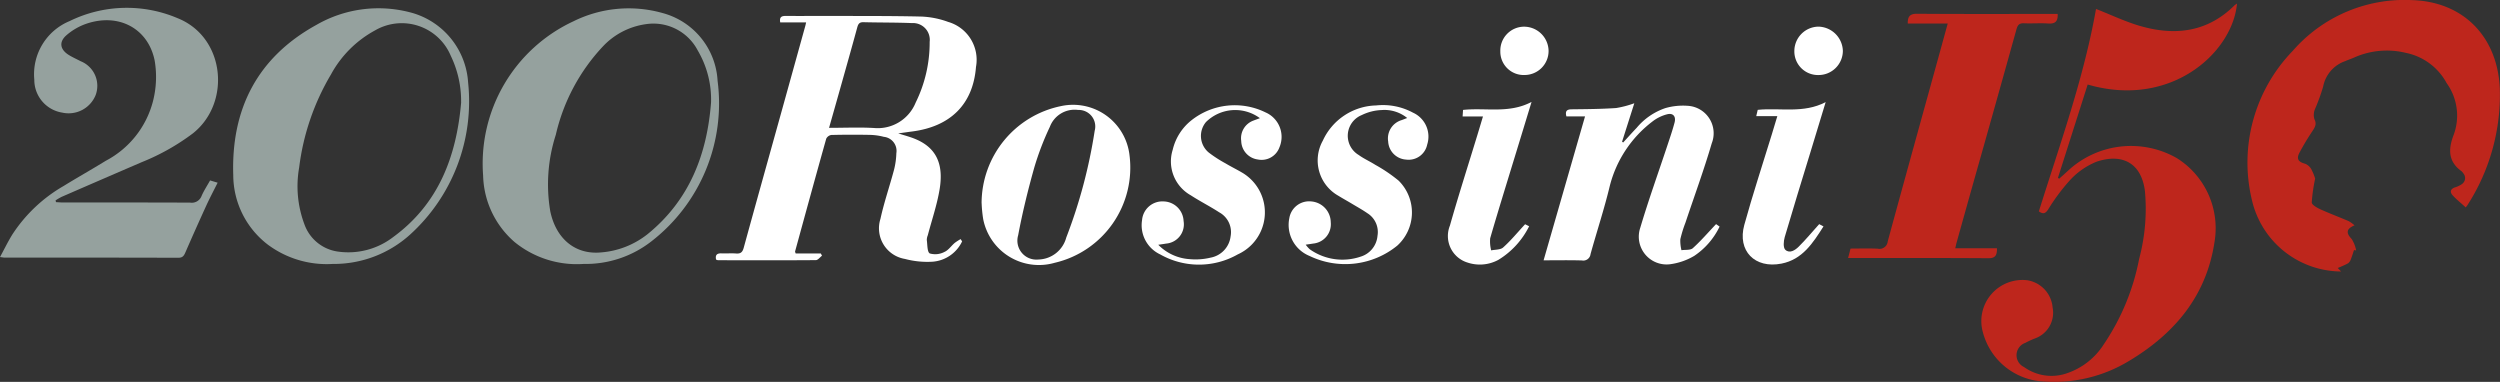 <svg xmlns="http://www.w3.org/2000/svg" xmlns:xlink="http://www.w3.org/1999/xlink" viewBox="1632 3375 220 33.602"><rect x="1632" y="3375" width="220" height="33.602" fill="#333333" stroke="none"/><defs><style>.a{fill:none;}.b{clip-path:url(#a);}.c{fill:#be261c;}.d{fill:#fff;}.e{fill:#95a19e;}</style><clipPath id="a"><path class="a" d="M0-66H220v33.6H0Z" transform="translate(0 65.999)"/></clipPath></defs><g transform="translate(1612 3334)"><g class="b" transform="translate(20 41)"><g transform="translate(174.397 0.316)"><path class="c" d="M-4.842-17.628C-2.991-23.53-.884-29.366.189-35.44c1.316.515,2.569,1.119,3.887,1.5,3.073.886,5.928.547,8.309-1.827a1.47,1.47,0,0,1,.21-.144c-.389,4.311-5.82,9.257-13.14,7.121l-2.618,8.215.109.074c.274-.247.554-.49.822-.743a8.138,8.138,0,0,1,9.521-1.076,7.279,7.279,0,0,1,3.324,7.408C9.891-10.171,7.1-6.872,3.12-4.481A12.677,12.677,0,0,1-4.41-2.657,5.82,5.82,0,0,1-9.769-6.993a3.62,3.62,0,0,1,3.9-4.574,2.649,2.649,0,0,1,2.238,2.4A2.4,2.4,0,0,1-5.194-6.442a7.2,7.2,0,0,0-.83.383,1.15,1.15,0,0,0-.118,2.132,4.133,4.133,0,0,0,3.605.6A6.2,6.2,0,0,0,.883-5.944a20.2,20.2,0,0,0,3.1-7.5,17.077,17.077,0,0,0,.508-5.986C4.161-21.951,2.44-22.723.272-22.011A6.428,6.428,0,0,0-2.1-20.375a17.268,17.268,0,0,0-1.926,2.585c-.237.35-.435.434-.816.161" transform="translate(9.864 35.912)"/></g><g transform="translate(197.777 0)"><path class="c" d="M-18.513-17.6c-.4-.367-.8-.686-1.142-1.055-.259-.278-.218-.55.188-.7a2.113,2.113,0,0,0,.6-.277.64.64,0,0,0,.145-.964.761.761,0,0,0-.157-.185c-1.2-.859-1.166-1.967-.689-3.2a4.89,4.89,0,0,0-.624-4.559,5.254,5.254,0,0,0-3.587-2.655,7.04,7.04,0,0,0-4.537.407c-.257.12-.531.2-.791.319a2.953,2.953,0,0,0-1.946,2.235,17.241,17.241,0,0,1-.725,2,1.291,1.291,0,0,0-.047.87c.226.438.046.714-.17,1.049a21.589,21.589,0,0,0-1.156,1.928c-.275.544-.071.794.52.953a1.091,1.091,0,0,1,.544.5,4.729,4.729,0,0,1,.329.8,14.388,14.388,0,0,0-.3,2.106c0,.2.452.46.742.592.827.376,1.68.694,2.516,1.051a3.177,3.177,0,0,1,.508.368c-.763.32-.745.687-.249,1.208a2.877,2.877,0,0,1,.389,1l-.187-.034c-.088.262-.164.529-.268.785a.776.776,0,0,1-.252.381,9.3,9.3,0,0,1-.914.413l.3.308A8.1,8.1,0,0,1-37.313-18.2a14.117,14.117,0,0,1,3.581-13.169,13.05,13.05,0,0,1,10.49-4.468c4.494.132,7.514,3.181,7.732,7.74a17.918,17.918,0,0,1-2.851,10.308,1.847,1.847,0,0,1-.151.195" transform="translate(37.715 35.847)"/></g><g transform="translate(62.991 1.404)"><path class="d" d="M-9.609-9.492c1.375,0,2.677-.061,3.969.015a3.6,3.6,0,0,0,3.65-2.231A11.959,11.959,0,0,0-.755-17.061a1.475,1.475,0,0,0-1.561-1.649c-1.421-.059-2.846-.041-4.269-.078-.378-.01-.468.181-.552.492-.479,1.762-.978,3.518-1.472,5.275-.323,1.148-.65,2.295-1,3.528M2.1.5A3.134,3.134,0,0,1-.531,2.29a7.669,7.669,0,0,1-2.4-.246A2.731,2.731,0,0,1-5.087-1.481c.32-1.463.815-2.887,1.2-4.337a6.642,6.642,0,0,0,.2-1.443A1.241,1.241,0,0,0-4.787-8.7a5.285,5.285,0,0,0-1.2-.172q-1.71-.034-3.42.007a.6.6,0,0,0-.452.333c-.928,3.3-1.833,6.608-2.739,9.914-.009.033.02.075.049.178h2.212l.108.2c-.18.136-.359.388-.54.389-2.87.022-5.741.013-8.612.008a.6.6,0,0,1-.169-.055c-.092-.415.086-.563.483-.547.427.017.857-.022,1.282.011.4.031.562-.121.667-.506,1.085-3.952,2.19-7.9,3.289-11.848q1.068-3.841,2.133-7.683c.02-.074.035-.15.069-.3h-2.278c-.092-.494.141-.571.5-.569,1.221.009,2.443,0,3.665,0,2.768.01,5.537-.01,8.3.057a7.722,7.722,0,0,1,2.315.47,3.47,3.47,0,0,1,2.446,3.96C3.063-11.551,1.06-9.6-2.309-9.17c-.362.046-.723.1-1.215.168.446.137.779.232,1.106.343C-.42-7.986.539-6.631.123-4.105-.1-2.73-.565-1.393-.92-.039a1.15,1.15,0,0,0-.088.413c.06.417.03,1.062.265,1.188A1.735,1.735,0,0,0,.542,1.429c.35-.15.6-.533.906-.794A4.412,4.412,0,0,1,1.968.3L2.1.5" transform="translate(19.575 19.338)"/></g><g transform="translate(0 0.691)"><path class="e" d="M-4.752-16.483c.211.011.422.031.632.032,3.725,0,7.451-.007,11.176.011a.918.918,0,0,0,1-.584c.2-.462.483-.889.751-1.37l.664.2c-.35.7-.7,1.36-1.008,2.034q-.939,2.051-1.838,4.119c-.125.286-.246.453-.607.452q-7.634-.02-15.267-.011c-.1,0-.193-.022-.431-.051.378-.7.693-1.348,1.069-1.96A13.29,13.29,0,0,1-4.09-17.9c1.229-.757,2.489-1.464,3.718-2.222a8.243,8.243,0,0,0,4.156-5.253,8.586,8.586,0,0,0,.145-3.569c-.565-2.8-3.136-4.208-5.994-3.244a5.315,5.315,0,0,0-1.772,1.02c-.685.6-.556,1.264.223,1.744.328.2.683.359,1.025.538A2.332,2.332,0,0,1-1.266-25.9a2.563,2.563,0,0,1-2.928,1.541,2.919,2.919,0,0,1-2.468-2.9,5.059,5.059,0,0,1,3.1-5.153,11.431,11.431,0,0,1,9.521-.254c4.171,1.671,4.726,7.441,1.337,10.13A19.531,19.531,0,0,1,2.79-20Q-.734-18.482-4.253-16.95a5.321,5.321,0,0,0-.54.314c.013.051.027.1.041.153" transform="translate(9.681 33.58)"/></g><g transform="translate(42.487 0.721)"><path class="e" d="M-19.364-8a8.5,8.5,0,0,0-1.164-4.568,4.4,4.4,0,0,0-4.593-2.323,6.388,6.388,0,0,0-3.767,1.964,16.865,16.865,0,0,0-4.136,7.766,14.211,14.211,0,0,0-.486,6.742c.515,2.444,2.227,3.822,4.458,3.611a7.518,7.518,0,0,0,4.136-1.635C-21.26.572-19.718-3.435-19.364-8M-30.577,6.205a8.666,8.666,0,0,1-6.077-1.928,7.988,7.988,0,0,1-2.767-5.847,13.809,13.809,0,0,1,7.929-13.568,10.965,10.965,0,0,1,7.842-.741,6.539,6.539,0,0,1,4.862,5.967A15.358,15.358,0,0,1-24.61,4.216a9.393,9.393,0,0,1-5.967,1.989" transform="translate(39.449 16.3)"/></g><g transform="translate(20.516 0.724)"><path class="e" d="M-19.343-7.982a9.149,9.149,0,0,0-.909-4.09,4.675,4.675,0,0,0-6.668-2.236,9.634,9.634,0,0,0-3.874,3.873,21.088,21.088,0,0,0-2.8,8.185,9.49,9.49,0,0,0,.454,4.982,3.662,3.662,0,0,0,3.029,2.432A6.472,6.472,0,0,0-25.339,3.89c4.019-2.927,5.589-7.117,6-11.872M-30.652,6.242a8.674,8.674,0,0,1-5.726-1.719,7.725,7.725,0,0,1-3.016-6.089c-.193-5.821,2.123-10.363,7.3-13.219a10.954,10.954,0,0,1,8.142-1.144,6.817,6.817,0,0,1,5.225,6.2,15.824,15.824,0,0,1-5.12,13.4,10,10,0,0,1-6.8,2.571" transform="translate(39.405 16.261)"/></g><g transform="translate(162.632 1.212)"><path class="c" d="M-5.062-.831c-.011-.622.185-.867.818-.862,3.929.031,7.859.015,11.788.015H8.13c.036.657-.221.884-.827.842-.709-.049-1.426.012-2.137-.02-.405-.018-.553.14-.659.518Q2.643,6.359.747,13.045q-.76,2.7-1.512,5.4c-.038.134-.064.272-.116.5H2.787c.009.6-.126.877-.754.873C-1.9,19.79-5.826,19.8-9.756,19.8h-.557l.214-.831c.82,0,1.612-.03,2.4.011a.723.723,0,0,0,.875-.646C-5.33,12.847-3.806,7.364-2.291,1.879c.242-.878.483-1.757.745-2.71Z" transform="translate(10.313 1.693)"/></g><g transform="translate(135.839 9.088)"><path class="d" d="M-14.629-10.251l.311.218a6.451,6.451,0,0,1-2.229,2.577,5.6,5.6,0,0,1-2.092.732,2.445,2.445,0,0,1-2.661-3.2c.734-2.468,1.608-4.894,2.418-7.339.211-.635.428-1.27.6-1.915.148-.549-.125-.876-.666-.733a3.519,3.519,0,0,0-1.29.64,10.315,10.315,0,0,0-3.749,5.688c-.482,2.011-1.136,3.979-1.688,5.974a.642.642,0,0,1-.761.556c-1.09-.033-2.182-.011-3.37-.011l3.648-12.666H-27.8c-.127-.495.058-.619.478-.623,1.3-.014,2.6-.024,3.9-.112a8.663,8.663,0,0,0,1.6-.422L-22.9-17.5l.095.067c.4-.43.783-.867,1.187-1.287a5.655,5.655,0,0,1,2.532-1.74,5.634,5.634,0,0,1,1.976-.2,2.42,2.42,0,0,1,2.1,3.305c-.689,2.353-1.538,4.659-2.315,6.986a10.743,10.743,0,0,0-.448,1.452,3.4,3.4,0,0,0,.1.963c.34-.052.786.014,1-.179.7-.63,1.323-1.355,2.041-2.112" transform="translate(29.803 20.884)"/></g><g transform="translate(86.384 9.234)"><path class="d" d="M-4.807-13.115a2.606,2.606,0,0,0,2.462-1.937,45.138,45.138,0,0,0,2.5-9.391A1.452,1.452,0,0,0-1.3-26.277a2.326,2.326,0,0,0-2.489,1.484,24.706,24.706,0,0,0-1.369,3.575c-.553,1.967-1.044,3.959-1.42,5.966a1.67,1.67,0,0,0,1.767,2.137m-4.986-4.954a8.738,8.738,0,0,1,6.979-8.545A5,5,0,0,1,3.219-22.3a8.6,8.6,0,0,1-6.583,9.473,5,5,0,0,1-6.294-3.855,11.558,11.558,0,0,1-.135-1.391" transform="translate(9.793 26.719)"/></g><g transform="translate(113.383 9.246)"><path class="d" d="M-1.461-11.841a2.675,2.675,0,0,0,.361.408,4.971,4.971,0,0,0,4.475.649,2.1,2.1,0,0,0,1.485-1.834,1.951,1.951,0,0,0-.9-1.994c-.431-.3-.9-.556-1.349-.827-.4-.24-.811-.465-1.208-.711a3.566,3.566,0,0,1-1.355-4.84,5.3,5.3,0,0,1,4.693-3.1,5.568,5.568,0,0,1,3.246.637A2.309,2.309,0,0,1,9.231-20.64a1.666,1.666,0,0,1-1.859,1.314A1.678,1.678,0,0,1,5.8-20.913,1.681,1.681,0,0,1,6.987-22.8c.129-.045.256-.1.487-.184a3.175,3.175,0,0,0-2.253-.7,4.325,4.325,0,0,0-1.746.441A1.965,1.965,0,0,0,3.2-19.734c.457.333.987.565,1.466.87A13.528,13.528,0,0,1,6.72-17.471,3.938,3.938,0,0,1,6.6-11.754a7.244,7.244,0,0,1-7.716.91A2.946,2.946,0,0,1-2.9-14.166,1.763,1.763,0,0,1-.961-15.642a1.859,1.859,0,0,1,1.707,1.83A1.708,1.708,0,0,1-.793-11.937c-.174.031-.35.051-.668.1" transform="translate(2.977 24.123)"/></g><g transform="translate(100.461 9.251)"><path class="d" d="M-1.415-11.849a4.235,4.235,0,0,0,2.728,1.261,5.647,5.647,0,0,0,1.872-.129,2.167,2.167,0,0,0,1.764-1.872,1.985,1.985,0,0,0-1.006-2.119c-.817-.531-1.693-.97-2.506-1.5a3.412,3.412,0,0,1-1.583-4,4.683,4.683,0,0,1,1.678-2.619,6.144,6.144,0,0,1,6.489-.673,2.348,2.348,0,0,1,1.225,3.077,1.668,1.668,0,0,1-1.906,1.067,1.679,1.679,0,0,1-1.456-1.63,1.656,1.656,0,0,1,1.071-1.792c.182-.069.365-.136.573-.213a3.661,3.661,0,0,0-4.743.338,1.9,1.9,0,0,0,.233,2.68,11.159,11.159,0,0,0,1.479.957c.47.281.963.523,1.437.8a4.056,4.056,0,0,1-.355,7.212A6.912,6.912,0,0,1-1.242-11a2.834,2.834,0,0,1-1.6-3.023A1.793,1.793,0,0,1-.92-15.663,1.8,1.8,0,0,1,.812-13.941,1.7,1.7,0,0,1-.72-11.955c-.173.03-.348.053-.7.106" transform="translate(2.883 24.139)"/></g><g transform="translate(153.357 8.986)"><path class="d" d="M-2.939-1.186H-4.794l.13-.551c1.988-.2,4.017.342,5.979-.68C.852-.9.42.53-.016,1.958c-.763,2.5-1.54,5-2.274,7.508-.1.349-.146.918.051,1.108.376.363.866.043,1.179-.268C-.446,9.7.11,9.025.744,8.321l.379.2C.182,10-.735,11.433-2.576,11.795c-2.34.46-3.9-1.122-3.27-3.406C-5.108,5.712-4.235,3.072-3.422.416c.153-.5.3-1,.483-1.6" transform="translate(5.987 2.417)"/></g><g transform="translate(127.458 8.975)"><path class="d" d="M-7.055,0c-.559,1.834-1.077,3.537-1.6,5.239-.685,2.249-1.386,4.494-2.039,6.753a3.08,3.08,0,0,0,.089,1.067c.357-.078.816-.044,1.052-.257.672-.6,1.252-1.31,1.932-2.044l.355.177a7.2,7.2,0,0,1-2.705,2.956,3.41,3.41,0,0,1-2.714.24,2.442,2.442,0,0,1-1.554-3.249c.758-2.671,1.608-5.316,2.418-7.973.158-.519.314-1.04.492-1.634h-1.792c.016-.234.027-.4.039-.577,1.988-.217,4.029.345,6.021-.7" transform="translate(14.372)"/></g><g transform="translate(132.029 2.348)"><path class="d" d="M0-2.087A2.1,2.1,0,0,1,2.084-4.252,2.162,2.162,0,0,1,4.246-2.14,2.114,2.114,0,0,1,2.136,0,2.054,2.054,0,0,1,0-2.087" transform="translate(0 4.252)"/></g><g transform="translate(157.903 2.344)"><path class="d" d="M-2.057-4.107a2.078,2.078,0,0,1-2.134-2.1A2.152,2.152,0,0,1-2.076-8.366,2.2,2.2,0,0,1,.078-6.233,2.139,2.139,0,0,1-2.057-4.107" transform="translate(4.191 8.366)"/></g></g></g></svg>